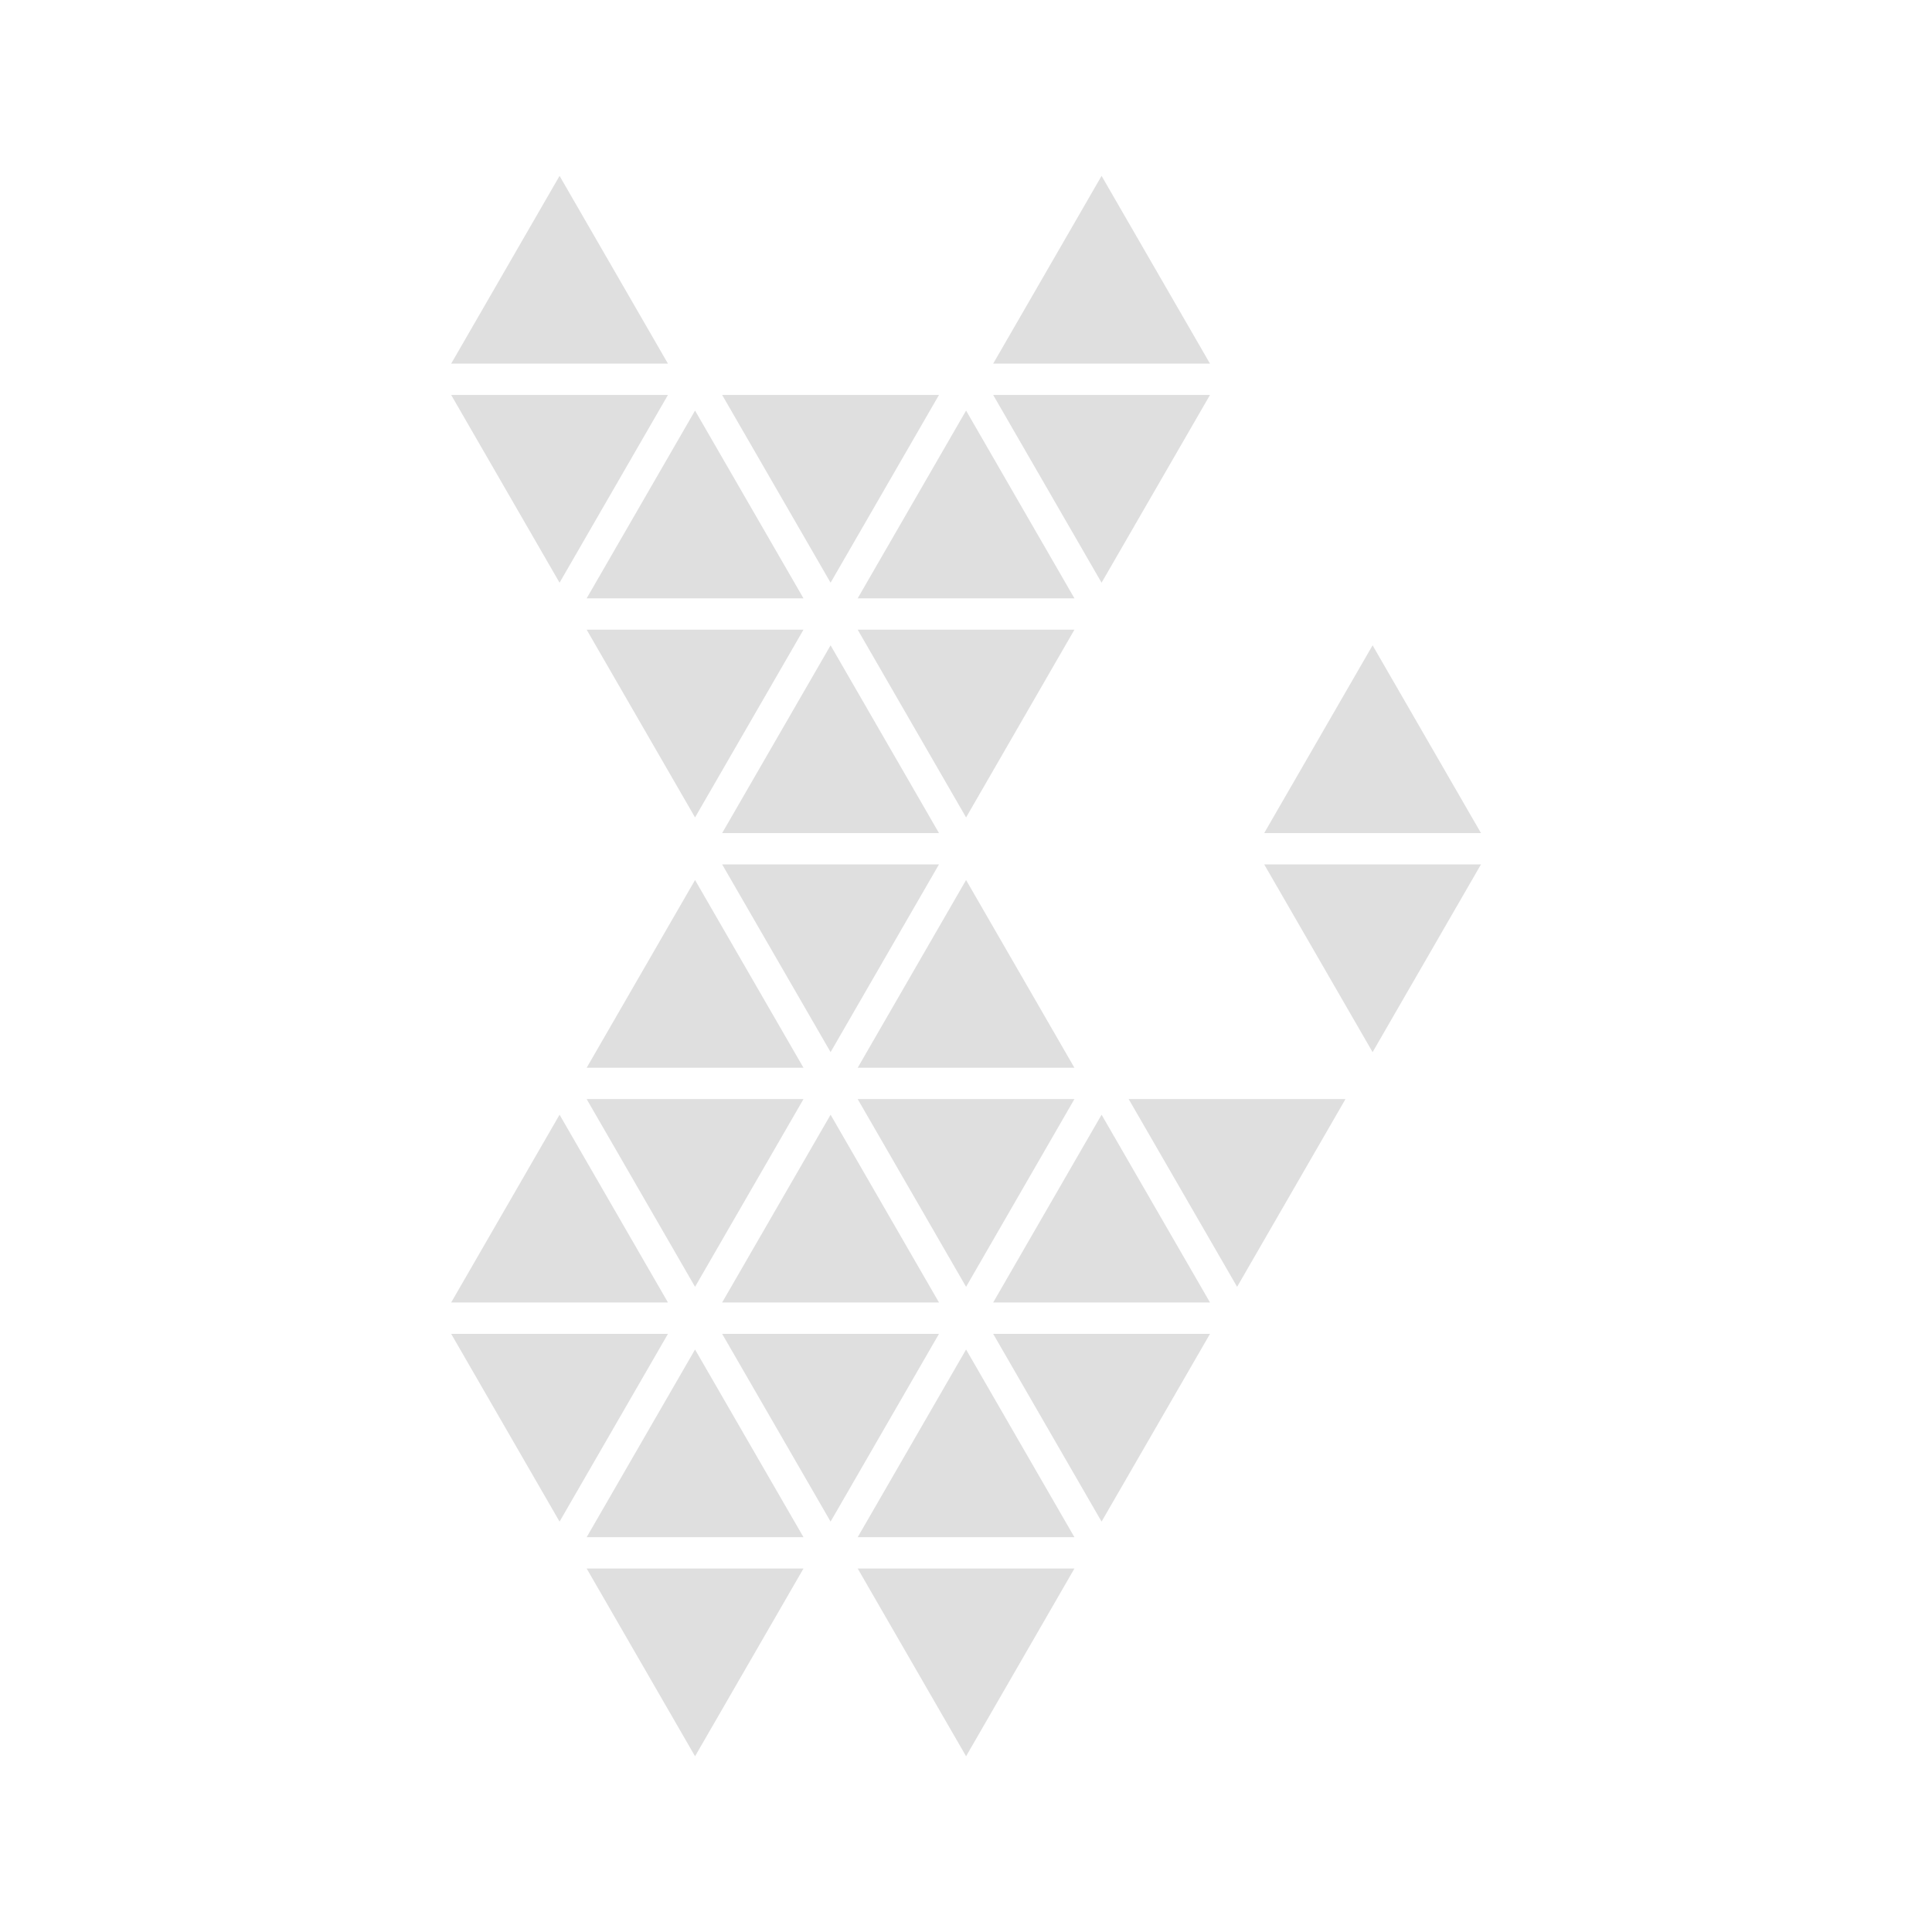 <?xml version="1.0"?>
<svg xmlns="http://www.w3.org/2000/svg" xmlns:xlink="http://www.w3.org/1999/xlink" version="1.1" id="Capa_1" x="0px" y="0px" width="512px" height="512px" viewBox="0 0 37.5 37.5" style="enable-background:new 0 0 37.5 37.5;" xml:space="preserve" class=""><g transform="matrix(0.818 0 0 0.818 3.414 3.414)"><g>
	<g>
		<polygon points="9.104,0 6.532,4.455 11.676,4.455   " data-original="#000000" class="active-path" data-old_color="#dfdfdf" fill="#dfdfdf"/>
		<polygon points="21.965,0 19.393,4.455 24.538,4.455   " data-original="#000000" class="active-path" data-old_color="#dfdfdf" fill="#dfdfdf"/>
		<polygon points="24.538,5.198 19.393,5.198 21.965,9.653   " data-original="#000000" class="active-path" data-old_color="#dfdfdf" fill="#dfdfdf"/>
		<polygon points="11.676,5.198 6.532,5.198 9.104,9.653   " data-original="#000000" class="active-path" data-old_color="#dfdfdf" fill="#dfdfdf"/>
		<polygon points="18.107,5.198 12.962,5.198 15.535,9.653   " data-original="#000000" class="active-path" data-old_color="#dfdfdf" fill="#dfdfdf"/>
		<polygon points="14.892,10.024 12.319,5.569 9.747,10.024   " data-original="#000000" class="active-path" data-old_color="#dfdfdf" fill="#dfdfdf"/>
		<polygon points="21.321,10.024 18.75,5.569 16.178,10.024   " data-original="#000000" class="active-path" data-old_color="#dfdfdf" fill="#dfdfdf"/>
		<polygon points="16.178,10.768 18.75,15.223 21.321,10.768   " data-original="#000000" class="active-path" data-old_color="#dfdfdf" fill="#dfdfdf"/>
		<polygon points="12.319,15.223 14.892,10.768 9.747,10.768   " data-original="#000000" class="active-path" data-old_color="#dfdfdf" fill="#dfdfdf"/>
		<polygon points="15.535,11.139 12.962,15.594 18.107,15.594   " data-original="#000000" class="active-path" data-old_color="#dfdfdf" fill="#dfdfdf"/>
		<polygon points="15.535,20.792 18.107,16.337 12.962,16.337   " data-original="#000000" class="active-path" data-old_color="#dfdfdf" fill="#dfdfdf"/>
		<polygon points="14.892,21.163 12.319,16.708 9.747,21.163   " data-original="#000000" class="active-path" data-old_color="#dfdfdf" fill="#dfdfdf"/>
		<polygon points="18.75,16.708 16.178,21.163 21.321,21.163   " data-original="#000000" class="active-path" data-old_color="#dfdfdf" fill="#dfdfdf"/>
		<polygon points="21.321,21.906 16.178,21.906 18.75,26.361   " data-original="#000000" class="active-path" data-old_color="#dfdfdf" fill="#dfdfdf"/>
		<polygon points="12.319,26.361 14.892,21.906 9.747,21.906   " data-original="#000000" class="active-path" data-old_color="#dfdfdf" fill="#dfdfdf"/>
		<polygon points="9.104,22.277 6.532,26.732 11.676,26.732   " data-original="#000000" class="active-path" data-old_color="#dfdfdf" fill="#dfdfdf"/>
		<polygon points="15.535,22.277 12.962,26.732 18.107,26.732   " data-original="#000000" class="active-path" data-old_color="#dfdfdf" fill="#dfdfdf"/>
		<polygon points="19.393,26.732 24.538,26.732 21.965,22.277   " data-original="#000000" class="active-path" data-old_color="#dfdfdf" fill="#dfdfdf"/>
		<polygon points="21.965,31.932 24.538,27.477 19.393,27.477   " data-original="#000000" class="active-path" data-old_color="#dfdfdf" fill="#dfdfdf"/>
		<polygon points="12.962,27.477 15.535,31.932 18.107,27.477   " data-original="#000000" class="active-path" data-old_color="#dfdfdf" fill="#dfdfdf"/>
		<polygon points="6.532,27.477 9.104,31.932 11.676,27.477   " data-original="#000000" class="active-path" data-old_color="#dfdfdf" fill="#dfdfdf"/>
		<polygon points="9.747,32.302 14.892,32.302 12.319,27.848   " data-original="#000000" class="active-path" data-old_color="#dfdfdf" fill="#dfdfdf"/>
		<polygon points="16.178,32.302 21.321,32.302 18.75,27.848   " data-original="#000000" class="active-path" data-old_color="#dfdfdf" fill="#dfdfdf"/>
		<polygon points="18.75,37.5 21.321,33.045 16.178,33.045   " data-original="#000000" class="active-path" data-old_color="#dfdfdf" fill="#dfdfdf"/>
		<polygon points="12.319,37.5 14.892,33.045 9.747,33.045   " data-original="#000000" class="active-path" data-old_color="#dfdfdf" fill="#dfdfdf"/>
		<polygon points="28.396,11.139 25.824,15.594 30.968,15.594   " data-original="#000000" class="active-path" data-old_color="#dfdfdf" fill="#dfdfdf"/>
		<polygon points="28.396,20.792 30.968,16.337 25.824,16.337   " data-original="#000000" class="active-path" data-old_color="#dfdfdf" fill="#dfdfdf"/>
		<polygon points="25.181,26.361 27.753,21.906 22.608,21.906   " data-original="#000000" class="active-path" data-old_color="#dfdfdf" fill="#dfdfdf"/>
	</g>
</g></g> </svg>
